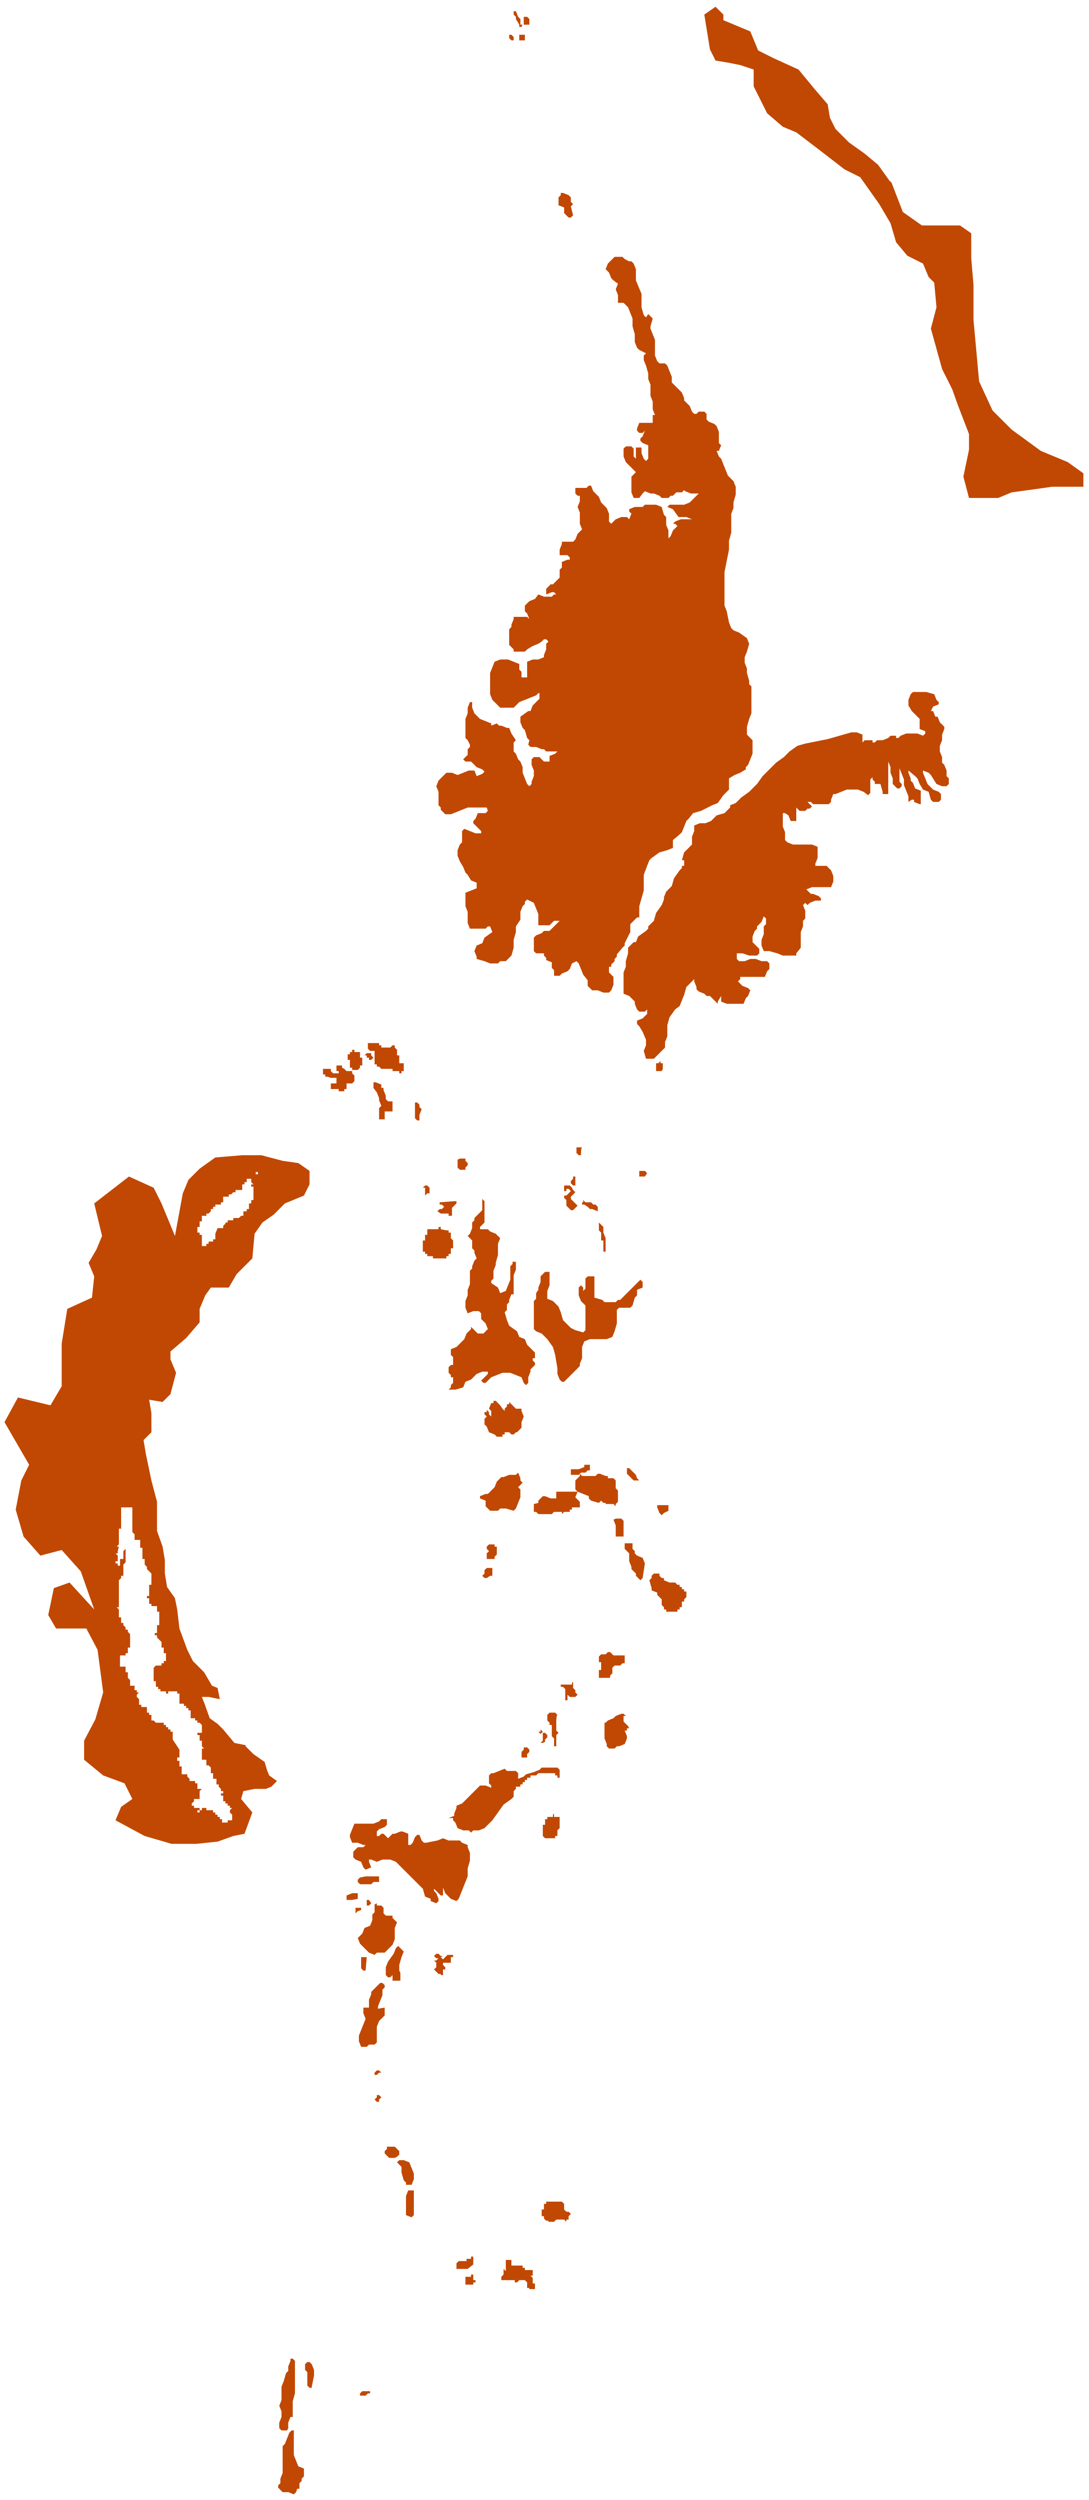 <?xml version="1.0" encoding="utf-8"?>
<!-- Generator: Adobe Illustrator 20.1.0, SVG Export Plug-In . SVG Version: 6.00 Build 0)  -->
<svg version="1.1" id="Layer_1" xmlns="http://www.w3.org/2000/svg" xmlns:xlink="http://www.w3.org/1999/xlink" x="0px" y="0px"
	 viewBox="0 0 97.1 222.9" style="enable-background:new 0 0 97.1 222.9;" xml:space="preserve">
<style type="text/css">
	.st0{fill:#C14803;}
</style>
<title>afromontane</title>
<path class="st0" d="M90.2,43.9L89,44.4h-2.6l-0.5-1.9l0.5-2.4v-1.4l-1-2.6l-0.5-1.4L84,32.9l-1-3.6l0.5-1.9l-0.2-2.2l-0.5-0.5
	l-0.5-1.2l-1.4-0.7l-1-1.2l-0.5-1.7l-1-1.7l-1.7-2.4l-1.4-0.7l-2.2-1.7L71,11.8l-1.2-0.5l-1.4-1.2l-1.2-2.4V6.2L66,5.8l-1-0.2
	l-1.2-0.2l-0.5-1l-0.5-3.1l1-0.7l0.7,0.7v0.5l2.4,1l0.7,1.7l1.4,0.7l2.2,1l1.4,1.7l1.2,1.4l0.2,1.2l0.5,1l1.2,1.2l1.4,1l1.2,1l1,1.4
	l0.2,0.2l1,2.6l1.7,1.2h3.4l1,0.7V23l0.2,2.4v3.1l0.5,5.5l1.2,2.6l1.7,1.7l2.6,1.9l2.4,1l1.4,1v1.2l-2.8,0l-1.4,0.2L90.2,43.9z
	 M46.5,2.4h-0.2V2.2L46,1.7V1.5l-0.2-0.2V1H46l0.2,0.5l0.2,0.2v0.5h0.2L46.5,2.4z M47.2,2.2h-0.5V1.5H47l0.2,0.2L47.2,2.2L47.2,2.2z
	 M46.5,3.6h-0.2V3.1h0.5v0.5H46.5z M45.8,3.6h-0.2l-0.2-0.2V3.1h0.2l0.2,0.2V3.6z M51.1,19.2l-0.2,0.2h-0.2L50.3,19v-0.5l-0.5-0.2
	v-0.7l0.2-0.2v-0.2h0.2l0.5,0.2l0.2,0.2V18l0.2,0.2l-0.2,0.2L51.1,19.2L51.1,19.2z M56.1,23.3h0.2l0.2,0.2l0.2,0.5v1l0.5,1.2v1.2
	l0.2,0.7l0.2,0.2l0.2-0.3l0.2,0.2l0.2,0.2L58,29.1v0.2l0.2,0.5l0.2,0.5v1.4l0.2,0.5l0.2,0.2h0.5l0.2,0.2l0.2,0.5l0.2,0.5v0.5
	l0.2,0.2l0.5,0.5l0.2,0.2l0.2,0.5v0.2l0.5,0.5l0.2,0.5l0.2,0.2h0.2l0.2-0.2h0.5l0.2,0.2v0.5l0.2,0.2l0.5,0.2l0.2,0.2l0.2,0.5v1
	l0.2,0.2l-0.2,0.5h-0.2l0.2,0.5l0.2,0.2l0.2,0.5l0.2,0.5l0.2,0.5l0.5,0.5l0.2,0.5v0.7l-0.2,0.7v0.5l-0.2,0.5v1.7l-0.2,0.7V49l-0.2,1
	l-0.2,1v3l0.2,0.5l0.2,1l0.2,0.5l0.2,0.2l0.5,0.2l0.7,0.5l0.2,0.5l-0.2,0.7l-0.2,0.5v0.5l0.2,0.5V60l0.2,0.7V61l0.2,0.2v2.4
	l-0.2,0.5l-0.2,0.7v0.7L67.1,66v1.2l-0.2,0.5l-0.2,0.5l-0.2,0.2v0.2L66,68.9l-0.5,0.2L65,69.4v1l-0.5,0.5l-0.5,0.7l-0.5,0.2l-1,0.5
	l-0.7,0.2L61.4,73l-0.2,0.2l-0.2,0.5l-0.2,0.5l-0.2,0.2L60,74.9v0.7l-0.5,0.2l-0.7,0.2l-0.7,0.5l-0.2,0.2l-0.2,0.5L57.4,78v1.4
	l-0.2,0.7l-0.2,0.7v1h-0.2l-0.2,0.2l-0.2,0.2l-0.2,0.2v0.7l-0.5,1v0.2l-0.2,0.2L55,85.1v0.2l-0.2,0.2v0.2L54.5,86v0.2h-0.2v0.5
	l0.2,0.2l0.2,0.2v0.7l-0.2,0.5l-0.2,0.2h-0.5l-0.5-0.2h-0.5l-0.2-0.2l-0.2-0.2v-0.5L52,86.9l-0.2-0.5l-0.2-0.5l-0.2-0.2L51,85.9
	l-0.2,0.5l-0.2,0.2l-0.5,0.2l-0.2,0.2h-0.5v-0.5l-0.2-0.2v-0.5l-0.5-0.2v-0.2l-0.2-0.2V85h-0.7l-0.2-0.2v-1.2l0.2-0.2l0.5-0.2
	l0.2-0.2h0.5l0.5-0.5l0.2-0.2l0.2-0.2h-0.5l-0.2,0.2l-0.2,0.2H48v-1l-0.2-0.5l-0.2-0.5L47,80.2l-0.2,0.2v0.2l-0.2,0.2l-0.2,0.5v0.7
	L46,82.6v0.5l-0.2,0.7v0.7l-0.2,0.7l-0.5,0.5h-0.5l-0.2,0.2h-0.7l-0.5-0.2l-0.7-0.2v-0.2l-0.2-0.5l0.2-0.5l0.5-0.2l0.2-0.5l0.7-0.5
	l-0.2-0.5h-0.2l-0.2,0.2h-1.4l-0.2-0.5v-1l-0.2-0.5v-1.2l0.5-0.2l0.5-0.2v-0.5L42,78.5L41.7,78l-0.2-0.2l-0.2-0.5L41,76.8l-0.2-0.5
	v-0.5l0.2-0.5l0.2-0.2v-1l0.2-0.2l0.5,0.2l0.5,0.2h0.5v-0.2l-0.5-0.5l-0.2-0.2v-0.2l0.2-0.2l0.2-0.5h0.7l0.2-0.2L43.4,72h-1.7
	l-0.5,0.2l-0.5,0.2l-0.5,0.2h-0.5l-0.2-0.2l-0.2-0.2V72l-0.2-0.2v-1.2l-0.2-0.5l0.2-0.5l0.2-0.2l0.5-0.5h0.5l0.5,0.2l0.5-0.2
	l0.5-0.2h0.5l0.2,0.5l0.5-0.2l0.2-0.2l-0.2-0.2l-0.5-0.2L42,67.9h-0.5l-0.2-0.2l0.2-0.2l0.2-0.2v-0.5l0.2-0.2v-0.2L41.7,66l-0.2-0.2
	v-1.7l0.2-0.5v-0.5l0.2-0.5h0.2v0.5l0.2,0.5l0.5,0.5l0.5,0.2l0.5,0.2v0.2l0.5-0.2l0.2,0.2h0.2l0.5,0.2h0.2l0.2,0.5L46,66l-0.2,0.2
	V67l0.2,0.2l0.2,0.5l0.2,0.2l0.2,0.5v0.5l0.2,0.5l0.2,0.5l0.2,0.2l0.2-0.2v-0.2l0.2-0.5v-0.5l-0.2-0.5v-0.5l0.2-0.2h0.5l0.2,0.2
	l0.2,0.2h0.5v-0.5l0.5-0.2l0.2-0.2h-1l-0.2-0.2h-0.2l-0.5-0.2h-0.5l-0.2-0.2L47.2,66L47,65.8l-0.2-0.7l-0.2-0.2l-0.2-0.5v-0.5
	l0.7-0.5h0.2l0.2-0.5l0.2-0.2l0.2-0.2l0.2-0.2v-0.5H48l-0.2,0.2l-0.5,0.2l-0.5,0.2l-0.5,0.2l-0.5,0.5h-1.2l-0.5-0.5l-0.2-0.2
	l-0.2-0.5V60l0.2-0.5l0.2-0.5l0.5-0.2h0.7l0.5,0.2l0.5,0.2v0.5l0.2,0.2v0.5H47v-1.4l0.5-0.2H48l0.5-0.2v-0.2l0.2-0.5v-0.5l0.2-0.2
	l-0.2-0.2h-0.2l-0.2,0.2L48,57.4l-0.5,0.2L47,57.9l-0.2,0.2h-1v-0.2l-0.2-0.2l-0.2-0.2v-1.4l0.2-0.2v-0.2l0.2-0.5v-0.2H47l0.2,0.2
	L47,54.7l-0.2-0.2V54l0.2-0.2l0.2-0.2l0.5-0.2L48,53l0.5,0.2h0.7l0.2-0.2h0.2l-0.2-0.2h-0.2L48.7,53v-0.5l0.2-0.2l0.2-0.2h0.2
	l0.2-0.2l0.2-0.2l0.2-0.2v-0.7l0.2-0.2v-0.5l0.5-0.2h0.2v-0.2l-0.2-0.2h-0.7L49.9,49l0.2-0.5v-0.2h1l0.2-0.2l0.2-0.5l0.2-0.2
	l0.2-0.2l0,0l-0.2-0.5v-1l-0.2-0.5l0.2-0.5v-0.5h-0.2l-0.2-0.2v-0.5h1l0.2-0.2h0.2l0.2,0.5l0.5,0.5l0.2,0.5l0.5,0.5l0.2,0.5v0.7
	l0.2,0.2l0.2-0.2l0.2-0.2l0.5-0.2h0.5l0.2,0.2l0.2-0.5l-0.2-0.2v-0.2l0.5-0.2h0.7l0.2-0.2h1l0.5,0.2l0.2,0.7l0.2,0.2v0.7l0.2,0.5
	v0.7l0.2-0.2l0.2-0.5l0.2-0.2l0.2-0.2l-0.2-0.2H60l0.2-0.2l0.5-0.2h1l-0.5-0.2h-0.7L60,45.4l-0.5-0.2l0.2-0.2H61l0.5-0.2l0.2-0.2
	l0.2-0.2l0.2-0.2l0.2-0.2h-0.7l-0.5-0.2L61,43.7l-0.2,0.2h-0.5L60,44.2h-0.2l-0.2,0.2H59l-0.2-0.2l-0.5-0.2H58l-0.5-0.2l-0.2,0.2
	L57,44.4h-0.5l-0.2-0.5v-1.4l0.2-0.2l0.2-0.2l-0.2-0.2l-0.5-0.5l-0.2-0.2l-0.2-0.5v-0.7l0.2-0.2h0.5l0.2,0.2v0.7l0.2,0.2v-1h0.5v0.5
	l0.2,0.5l0.2,0.2l0.2-0.2v-1.2l-0.5-0.2l-0.2-0.2v-0.2l0.2-0.2l0.2-0.5l-0.2,0.2H57l-0.2-0.2v-0.2l0.2-0.5h1.2V37h0.2l-0.2-0.5v-0.7
	L58,35.3v-1l-0.2-0.5v-0.5l-0.2-0.7l-0.2-0.5v-0.4l0.2-0.2L57,31.2L56.8,31l-0.2-0.5v-0.7l-0.2-0.7v-0.7l-0.2-0.5l-0.2-0.5l-0.2-0.2
	l-0.2-0.2h-0.5v-0.7l-0.2-0.5l0.2-0.5L54.7,25l-0.2-0.2l-0.2-0.5L54,24l0.2-0.5l0.2-0.2l0.2-0.2l0.2-0.2h0.7l0.2,0.2L56.1,23.3z
	 M84.2,64.8v0.2L84,65.5V66l-0.2,0.5V67l0.2,0.5V68l0.2,0.2l0.2,0.5v0.5l0.2,0.2v0.5l-0.2,0.2H84l-0.5-0.2L83,69.1l-0.2-0.2
	l-0.5-0.2v0.2l0.2,0.5l0.2,0.5l0.5,0.5l0.5,0.2l0.2,0.2v0.5l-0.2,0.2h-0.5L83,71.3l-0.2-0.7l-0.5-0.2L82,69.9l-0.2-0.5l-0.2-0.2
	L81,68.7v0.2l0.2,0.5v0.2l0.2,0.2l0.2,0.5l0.5,0.2v1.2H82l-0.5-0.2v-0.2h-0.2L81,71.5v-0.5l-0.2-0.5l-0.2-0.5v-0.5l-0.2-0.5
	l-0.2-0.5v1.2l0.2,0.2v0.2l-0.2,0.2h-0.2l-0.2-0.2l-0.2-0.2v-0.5l-0.2-0.5v-0.5l-0.2-0.5v2.9h-0.5v-0.2l-0.2-0.7L78,69.9v-0.2
	l-0.2-0.2v-0.2l-0.2,0.2v1.2l-0.2,0.2L77,70.6l-0.5-0.2h-1L75,70.6l-0.5,0.2h-0.2l-0.2,0.5v0.2l-0.2,0.2h-1.4l-0.2-0.2H72l0.2,0.2
	l0.2,0.2l-0.2,0.2H72l-0.2,0.2h-0.5L71,72v1.2h-0.5l-0.2-0.5L70,72.5h-0.2v1.2l0.2,0.5v0.7l0.2,0.2l0.5,0.2h1.7l0.5,0.2v1l-0.2,0.5
	v0.2h1l0.2,0.2l0.2,0.2l0.2,0.5v0.5l-0.2,0.5h-1.7l-0.5,0.2l0.2,0.2l0.2,0.2h0.2l0.5,0.2l0.2,0.2v0.2h-0.5l-0.5,0.2L72,80.7
	l-0.2-0.2l-0.2,0.2l0.2,0.5v0.7l-0.2,0.2v0.5l-0.2,0.5v1.4L71,85v0.2h-1.2L69.3,85l-0.7-0.2h-0.5l-0.2-0.5v-0.5l0.2-0.5v-0.7
	l0.2-0.2v-0.5l-0.2-0.2l-0.2,0.5l-0.2,0.2l-0.2,0.2v0.2l-0.2,0.2l-0.2,0.5V84l0.2,0.2l0.2,0.2l0.2,0.2V85l-0.2,0.2h-0.7L66.2,85
	h-0.5v0.5l0.2,0.2h0.5l0.5-0.2h0.5l0.5,0.2h0.5l0.2,0.2v0.5l-0.2,0.2l-0.2,0.5H66v0.2l-0.2,0.2l0.2,0.2l0.2,0.2l0.5,0.2l0.2,0.2
	l-0.2,0.5l-0.2,0.2l-0.2,0.5h-1.5l-0.5-0.2v-0.5L64,89.3v0.2l-0.7-0.7H63l-0.2-0.2l-0.5-0.2l-0.2-0.2v-0.2l-0.2-0.5v-0.2l-0.2,0.2
	l-0.5,0.5l-0.2,0.7l-0.2,0.5l-0.2,0.5L60.2,90l-0.5,0.7l-0.2,0.7v1l-0.2,0.5v0.5l-0.5,0.5l-0.5,0.5h-0.7l-0.2-0.7l0.2-0.5v-0.5
	L57.3,92L57,91.5l-0.2-0.2V91l0.5-0.2l0.2-0.2l0.2-0.2V90l-0.2,0.2H57L56.8,90l-0.2-0.5v-0.2l-0.5-0.5l-0.5-0.2v-1.9l0.2-0.5v-0.5
	l0.2-0.7v-0.5l0.5-0.5h0.2l0.2-0.5l0.7-0.5l0.2-0.2v-0.2l0.5-0.5l0.2-0.7l0.5-0.7l0.2-0.5v-0.2l0.2-0.5l0.5-0.5l0.2-0.7l0.5-0.7
	l0.2-0.2v-0.2h0.2v-0.5h-0.2l0.2-0.7l0.2-0.2l0.5-0.5v-0.7l0.2-0.5v-0.5l0.5-0.2h0.5l0.5-0.2l0.5-0.5l0.7-0.2l0.5-0.5v-0.2l0.5-0.2
	l0.5-0.5l0.7-0.5l0.7-0.7l0.5-0.7l0.7-0.7l0.5-0.5l0.7-0.5l0.5-0.5l0.7-0.5l0.7-0.2l1-0.2l1-0.2l0.7-0.2l0.7-0.2l0.7-0.2h0.5
	l0.5,0.2v0.7l0.2-0.2h0.7v0.2h0.2l0.2-0.2h0.5l0.5-0.2l0.2-0.2h0.5v0.2h0.2l0.2-0.2l0.5-0.2h1l0.5,0.2l0.2-0.2v-0.2l-0.5-0.2
	L82,64.1l-0.7-0.7L81,62.9v-0.5l0.2-0.5l0.2-0.2h1.2l0.7,0.2l0.2,0.5l0.2,0.2v0.2l-0.5,0.2L83,63.4h0.2l0.2,0.5h0.2l0.2,0.5
	L84.2,64.8z M34.3,93.4h0.5l0.2-0.2h0.2v0.2l0.2,0.2v0.5h0.2v0.7H36v0.7h-0.2v0.2h-0.2v-0.2H35v-0.2h-1l-0.2-0.2h-0.2v-0.2h-0.2
	v-1.2H33l-0.2-0.2v-0.5h1v0.2H34v0.2H34.3z M31.6,93.6v0.2h0.5v0.5h0.2v0.7h-0.2v0.2l-0.2,0.2h-0.5v-0.2h-0.2v-0.7h-0.2v-0.5h0.2
	v-0.2h0.2v-0.2L31.6,93.6z M33.1,93.9v0.2l0.2,0.2l-0.2,0.2h-0.2v-0.2h-0.2v-0.2h-0.2l0.2-0.2C32.6,93.9,33.1,93.9,33.1,93.9z
	 M59,95.5h-0.5v-0.7h0.2l0.2-0.2v0.2h0.2v0.5L59,95.5z M30.7,95.3l0.2,0.2l0,0h0.5v0.2l0.2,0.2v0.5l-0.2,0.2h-0.5v0.5h-0.2v0.2h-0.5
	v-0.2h-0.7v-0.5H30v-0.5h-0.5L29.2,96H29v-0.2h-0.2v-0.5h0.7v0.2l0.2,0.2h0.5v-0.2H30v-0.5h0.5v0.2L30.7,95.3z M35,99.1h-0.7v0.7
	h-0.5v-1l0.2-0.2l-0.2-0.5v-0.2l-0.2-0.5L33.3,97v-0.5h0.2l0.5,0.2V97h0.2v0.2l0.2,0.5V98l0.2,0.2H35V99.1L35,99.1z M37.4,99.9h-0.2
	l-0.2-0.2v-1.4h0.2l0.2,0.2v0.2l0.2,0.2l-0.2,0.5V99.9z M51.8,103h-0.2l-0.2-0.2v-0.5h0.5C51.8,102.3,51.8,103,51.8,103z
	 M26.6,103.7l1,0.7v1.2l-0.5,1l-1.7,0.7l-1,1l-1,0.7l-0.7,1l-0.2,2.2l-1.4,1.4l-0.7,1.2h-1.6l-0.5,0.7l-0.5,1.2v1.2l-1.2,1.4
	l-1.4,1.2v0.7l0.5,1.2l-0.5,1.9l-0.7,0.7l-1.2-0.2l0.2,1.2v1.7l-0.7,0.7l0.2,1.2l0.5,2.4l0.5,1.9v2.6l0.5,1.4l0.2,1.2v1.2l0.2,1.2
	l0.7,1l0.2,1l0.2,1.7l0.7,1.9l0.5,1l1,1l0.7,1.2l0.5,0.2l0.2,1l-1-0.2H18l0.2,0.5l0.5,1.4l0.7,0.5l0.5,0.5l1,1.2l1,0.2v0.1l0.2,0.2
	l0.5,0.5l1,0.7l0.2,0.7l0.2,0.5l0.7,0.5l-0.5,0.5l-0.5,0.2h-1l-1,0.2l-0.2,0.7l1,1.2l-0.7,1.9l-1,0.2l-1.4,0.5l-1.9,0.2h-2.2
	l-2.4-0.7l-2.6-1.4l0.5-1.2l1-0.7l-0.7-1.4l-1.9-0.7l-1.7-1.4v-1.7l1-1.9l0.7-2.4l-0.5-3.8l-1-1.9H5L4.3,144l0.5-2.4l1.4-0.5
	l2.2,2.4l-1.2-3.4l-1.7-1.9l-1.9,0.5L2.1,137l-0.7-2.4l0.5-2.6l0.7-1.4l-2.2-3.8l1.2-2.2l2.9,0.7l1-1.7v-3.8l0.5-3.1l2.2-1l0.2-1.9
	l-0.5-1.2l0.7-1.2l0.5-1.2l-0.7-2.9l3.1-2.4l2.2,1l0.7,1.4l1.2,2.9l0.7-3.8l0.5-1.2l1-1l1.4-1l2.4-0.2h1.7l1.9,0.5L26.6,103.7z
	 M22,105.4h-0.2v0.2h-0.2v0.5H21v0.2h-0.2l-0.2,0.2h-0.2v0.2h-0.5v0.5h-0.2v0.2h-0.5v0.2h-0.2v0.2h-0.2v0.2l-0.2,0.2h-0.2v0.2H18
	v0.5h-0.2v0.5h-0.2v0.5h0.2v0.2l0,0l0,0H18v1h0.2l0,0h0.2v-0.2h0.2v-0.2H19v-0.2h0.2v-0.5l0.2-0.5h0.5v-0.2l0.2-0.2V109h0.2v-0.2
	h0.5v-0.2h0.5l0.2-0.2h0.2V108H22v-0.2h0.2v-0.5h0.2V107h0.2v-0.7l0,0v-0.5h-0.2v-0.2h0.2l-0.2-0.2v-0.7H23v-0.2h-0.2v0.2h-0.2
	l-0.2,0.2v0.2H22V105.4z M10.5,138.3v0.2h-0.2l0.2,0.2v0.5h-0.2v0.2h0.2v0.2h0.2V139H11v-0.7l0.2-0.2v1.2l-0.2,0.2v1h-0.2v0.2
	l-0.2,0.2v2.4h-0.2l0.2,0.2v0.7h0.2v0.5H11v0.2l0.2,0.2v0.2h0.2v0.2l0.2,0.2v0.5l0,0v0.7h-0.2v0.5h-0.2v0.2h-0.5v1h0.5v0.5h0.2v0.5
	l0.2,0.2v0.5H12v0.4h0.2v0.2h0.2l-0.2,0.2v0.2l0.2,0.2v0.5h0.2v0.2h0.5v0.5h0.2v0.2h0.2v0.5h0.2l0.2,0.2h0.7v0.2h0.2v0.2h0.2v0.2
	h0.2v0.2h0.2v0.7L16,156v0.7h-0.2v0.3H16v0.5h0.2v0.7h0.5v0.2l0.2,0.2v0.2h0.5v0.2h0.2v0.5H18l-0.2,0.2v0.7h-0.5v0.2l-0.2,0.2v0.2
	h0.2v0.2h0.5v0.2h-0.2v0.2h0.2v-0.2H18v-0.2h0.2l0,0h0.2v0.2H19v0.2h0.2v0.2h0.2v0.2h0.2v0.2h0.2v0.3h0.5v-0.2h0.2l0,0h0.2v-0.5h0.2
	V162h-0.2v-0.2l-0.2-0.2v-0.2l0.2-0.2h-0.2v-0.2h-0.2v-0.2h-0.2v-0.2h-0.2v-0.5h-0.2v-0.2h0.2v-0.2h-0.2v-0.2l-0.2-0.2v-0.2h-0.2
	v-0.5H19v-0.5h-0.2v-0.5l-0.2-0.2h-0.2v-0.5H18v-1h0.2l-0.2-0.2v-0.5h-0.2v-0.5h-0.2v-0.2H18v-0.7l-0.2-0.2h-0.2v-0.2h-0.2v-0.2H17
	v-0.7h-0.2v-0.2h-0.2v-0.2h-0.2v-0.2H16V151h-0.2v-0.2H15v0.2h-0.2v-0.2h-0.5v-0.2h-0.2v-0.2h-0.2v-0.5h-0.2v-1.2l0.2-0.2h0.5v-0.2
	h0.2v-0.2h0.2v-0.7h-0.2v-0.5h-0.2v-0.5l-0.2-0.2l-0.2-0.2v-0.2h-0.2v-0.2h0.2v-0.7h0.2v-1.2h-0.2v-0.5h-0.5v-0.2h-0.2v-0.5h-0.2
	v-0.2h0.2v-1h0.2v-1l-0.2-0.2l-0.2-0.2v-0.2l-0.2-0.2v-0.5h-0.2V138h-0.2v-0.7H12v-0.5l-0.2-0.2v-2.2h-1v1.9h-0.2v1.4l-0.2,0.2h0.2
	L10.5,138.3z M41,103.3h0.5v0.2l0.2,0.2v0.2l-0.2,0.2v0.2H41l-0.2-0.2v-0.7L41,103.3z M57.5,104.9h-0.5v-0.5h0.5l0.2,0.2L57.5,104.9
	z M51.3,105.7h-0.2l-0.2-0.2v-0.2l0.2-0.2v-0.2h0.2V105.7L51.3,105.7z M38.1,106.4l-0.2,0.2v-0.7h-0.2l0.2-0.2h0.2l0.2,0.2v0.5H38.1
	z M51.1,106.1l0.2,0.2l-0.2,0.2l-0.2,0.2v0.2l0.2,0.2l0.2,0.2l0.2,0.2l-0.2,0.2l-0.2,0.2h-0.2l-0.2-0.2l-0.2-0.2v-0.5l-0.2-0.2v-0.2
	h0.2l0.2-0.2l0.2-0.2l-0.2-0.2h-0.2v0.2h-0.2v-0.5h0.5l0.2,0.2L51.1,106.1z M44.4,114.8l0.2,0.5l0.5-0.2l0.2-0.5l0.2-0.5v-1.2
	l0.2-0.2v-0.2H46v0.7l-0.2,0.5v1.7h-0.2l-0.2,0.5v0.2l-0.2,0.2v0.5l-0.2,0.2l0.2,0.7l0.2,0.5l0.7,0.5l0.2,0.5l0.5,0.2l0.2,0.5
	l0.2,0.2l0.5,0.5v0.5h-0.2v0.2l0.2,0.2v0.2l-0.2,0.2l-0.2,0.2v0.2l-0.2,0.5v0.5l-0.2,0.2l-0.2-0.2l-0.2-0.5l-0.5-0.2l-0.5-0.2h-0.7
	l-0.5,0.2l-0.5,0.2l-0.5,0.5h-0.2l-0.2-0.2l0.2-0.2l0.2-0.2l0.2-0.2v-0.2h-0.5l-0.5,0.2l-0.5,0.5l-0.5,0.2l-0.2,0.5l-0.7,0.2H40
	l0.2-0.2v-0.2l0.2-0.2v-0.5h-0.2v-0.2l-0.2-0.2v-0.5l0.2-0.2h0.2V121l-0.2-0.2v-0.5l0.5-0.2l0.5-0.5l0.2-0.2l0.2-0.5l0.2-0.2
	l0.2-0.2v-0.2l0.2,0.2l0.2,0.2l0.2,0.2h0.5l0.2-0.2l0.2-0.2l-0.2-0.5l-0.2-0.2l-0.2-0.2v-0.5l-0.2-0.2h-0.5l-0.5,0.2l-0.2-0.5V116
	l0.2-0.5V115l0.2-0.5v-1.2l0.2-0.2v-0.2l0.2-0.5l0.2-0.2l-0.2-0.5v-0.2l-0.2-0.2v-0.7l-0.2-0.2l-0.2-0.2l0.2-0.2l0.2-0.5v-0.5
	l0.2-0.2v-0.2l0.2-0.2l0.5-0.5v-1l0.2,0.2v1.9l-0.2,0.2l-0.2,0.2v0.2h0.7l0.2,0.2l0.5,0.2l0.2,0.2l0.2,0.2l-0.2,0.5v1l-0.2,0.7v0.2
	l-0.2,0.5v0.7l-0.2,0.2v0.2L44.4,114.8z M53.3,107.8v0.2l-0.5-0.2h-0.2l-0.2-0.2l-0.3-0.2h-0.2v-0.2H52v-0.2l0.2,0.2h0.5l0.2,0.2
	h0.2l0.2,0.2v0.2H53.3z M40.5,107.1h0.2v0.2l-0.2,0.2l-0.2,0.2v0.7H40v-0.2h-0.7L39,108l0.2-0.2h0.2l0.2-0.2l-0.2-0.2h-0.2v-0.2
	L40.5,107.1L40.5,107.1z M54,111.6h-0.2v-1h-0.2v-0.7l-0.2-0.2V109l0.2,0.2l0.2,0.2v0.5l0.2,0.5V111.6L54,111.6z M39.8,109.7H40v0.2
	h0.2v0.5l0.2,0.2v0.7h-0.2v0.5H40v0.2h-0.2v0.2h-1.2v-0.2h-0.5v-0.2h-0.2v-0.2h-0.2v-1h0.2v-0.5h0.2v-0.5h1v-0.2h0.2v0.2L39.8,109.7
	L39.8,109.7z M51.3,118.6l0.7,0.2l0.2-0.2v-2.2l-0.2-0.2l-0.2-0.2l-0.2-0.5v-0.7l0.2-0.2l0.2,0.2v0.3l0.2-0.2V114l0.2-0.2H53v1.9
	l0.7,0.2l0.2,0.2h1l0.2-0.2h0.2l0.2-0.2l0.5-0.5l0.2-0.2l0.5-0.5l0.2-0.2l0.2-0.2l0.2,0.2v0.5l-0.5,0.2v0.5l-0.2,0.2l-0.2,0.7
	l-0.2,0.2h-1l-0.2,0.2v1.2l-0.2,0.7l-0.2,0.5l-0.5,0.2h-1.5l-0.5,0.2l-0.2,0.5v1l-0.2,0.5v0.2l-0.5,0.5l-0.5,0.5l-0.2,0.2l-0.2,0.2
	h-0.2l-0.2-0.2l-0.2-0.5V122l-0.2-1.2l-0.2-0.7l-0.5-0.7l-0.5-0.5l-0.5-0.2l-0.2-0.2V116l0.2-0.2v-0.5L48,115v-0.2l0.2-0.5v-0.5
	l0.2-0.2l0.2-0.2H49v1.2l-0.2,0.5v0.7l0.5,0.2l0.5,0.5l0.2,0.5l0.2,0.7l0.2,0.2l0.5,0.5L51.3,118.6z M44.8,125.6l0.2,0.2v-0.2
	l0.2-0.2v-0.2h0.2v-0.2l0.2,0.2l0.2,0.2l0.2,0.2h0.5v0.2l0.2,0.5l-0.2,0.5v0.5l-0.2,0.2l-0.2,0.2H46l-0.2,0.2h-0.2l-0.2-0.2H45v0.2
	h-0.2v0.2h-0.5l-0.2-0.2l-0.5-0.2l-0.2-0.5l-0.2-0.2v-0.5l0.2-0.2l-0.2-0.2v-0.2h0.2v-0.2l0.2,0.2v0.2l0.2,0.2v-0.5l-0.2-0.2
	l0.2-0.5h0.2v-0.2h0.2l0.2,0.2l0.2,0.2L44.8,125.6z M51.8,131.3l-0.2,0.2h-0.7v-0.5h0.7l0.5-0.2v-0.2h0.5v0.5h-0.2l-0.2,0.2H51.8z
	 M56.8,131.8l0.2,0.2h-0.5l-0.2-0.2l-0.2-0.2l-0.2-0.2v-0.5h0.2l0.2,0.2l0.2,0.2l0.2,0.2L56.8,131.8z M45.1,134.5h-0.5l-0.2,0.2
	h-0.7l-0.2-0.2l-0.2-0.2v-0.5l-0.5-0.2v-0.2l0.5-0.2h0.2l0.2-0.2l0.2-0.2l0.2-0.2l0.2-0.5l0.2-0.2l0.2-0.2h0.2l0.5-0.2H46l0.2-0.2
	l0.2,0.5v0.2l0.2,0.2l-0.2,0.2l-0.2,0.2l0.2,0.2v0.7l-0.2,0.5l-0.2,0.5l-0.2,0.2L45.1,134.5L45.1,134.5z M51.5,133l-0.2-0.2V132
	l0.2-0.2l0.2-0.2v-0.2l0.2,0.2h1.2l0.2-0.2h0.2l0.5,0.2h0.2v0.2h0.5l0.2,0.2v0.7l0.2,0.2v1l-0.2,0.2v0.2l-0.2-0.2h-0.7L54,134h-0.2
	l-0.2-0.2l-0.2,0.2l-0.7-0.2l-0.2-0.2v-0.2L51.5,133z M51.5,133l-0.2,0.5l0.2,0.2l0.2,0.2v0.5h-0.7v0.2h-0.2v0.2h-0.5l-0.2,0.2v-0.2
	h-0.7l-0.2,0.2H48l-0.2-0.2h-0.2v-0.7L48,134v-0.2l0.2-0.2l0.2-0.2h0.2l0.5,0.2h0.5V133H51.5L51.5,133z M59.2,134.9l-0.2,0.2
	l-0.2-0.2l-0.2-0.5v-0.2h1v0.5L59.2,134.9z M54.9,135.4h0.5l0.2,0.2v1.4h-0.7v-1l-0.2-0.5L54.9,135.4z M57.3,140.7l-0.2,0.2
	l-0.2-0.2l-0.2-0.2v-0.2l-0.2-0.2l-0.2-0.2v-0.2l-0.2-0.5v-0.7l-0.2-0.2l-0.2-0.2v-0.5h0.7v0.5l0.2,0.2v0.2l0.2,0.2l0.5,0.2l0.2,0.5
	L57.3,140.7L57.3,140.7z M43.9,139h-0.5v-0.5l0.2-0.2l-0.2-0.2v-0.2l0.2-0.2h0.5v0.2h0.2v0.7l-0.2,0.2v0.2H43.9z M43.4,140.7h-0.2
	l-0.2-0.2l0.2-0.2V140l0.2-0.2h0.5v0.7h-0.2L43.4,140.7z M59.2,140.9l0.5,0.2h0.5l0.2,0.2h0.2v0.2h0.2v0.2h0.2v0.2h0.2v0.5l-0.2,0.2
	v0.2h-0.2v0.5h-0.2v0.2h-0.2v0.2h-1v-0.2h-0.2v-0.2l-0.2-0.2v-0.5l-0.2-0.2l-0.2-0.2v-0.2l-0.5-0.2v-0.2l-0.2-0.7l0.2-0.2v-0.2
	l0.2-0.2h0.5v0.2l0.2,0.2h0.2L59.2,140.9z M54.7,147.6h1v0.7h-0.2l-0.2,0.2h-0.5l-0.2,0.2v0.5l-0.2,0.2v0.2h-1v-0.7h0.2v-0.7h-0.2
	v-0.5l0.2-0.2H54l0.2-0.2h0.2L54.7,147.6z M51.1,150v0.5l0.2,0.2v0.2l0.2,0.2l-0.2,0.2h-0.5l-0.2-0.2v0.5h-0.2v-1l-0.2-0.2h-0.2
	v-0.2h1V150L51.1,150z M56.1,154.1h-0.2v0.2h-0.2l0.2,0.5v0.2l-0.2,0.5l-0.5,0.2h-0.2l-0.2,0.2h-0.5l-0.2-0.2v-0.2l-0.2-0.5v-1.4H54
	l0.2-0.2l0.5-0.2l0.2-0.2l0.5-0.2h0.2l0.2,0.2h-0.2v0.5l0.2,0.2l0.2,0.2L56.1,154.1z M49.6,153.6v0.7l0.2,0.2l-0.2,0.2v1h-0.2v-0.7
	l-0.2-0.2v-1h-0.2v-0.2l-0.2-0.2v-0.5l0.2-0.2h0.5l0.2,0.2C49.6,152.9,49.6,153.6,49.6,153.6z M48.4,154.4l-0.2,0.2l-0.2-0.2h0.2
	v-0.2L48.4,154.4z M48.4,155.4h-0.2l0.2-0.2v-0.7h0.2l0.2,0.2v0.2l-0.2,0.2v0.2L48.4,155.4z M47,156.7h-0.5v-0.5l0.2-0.2v-0.2H47
	l0.2,0.2v0.2l-0.2,0.2V156.7z M49.9,158.7v-0.2h-0.2v-0.2h-0.2v-0.2H48l-0.2,0.2h-0.5v0.2H47v0.2h-0.2v0.2h-0.2v0.2h-0.2v0.2H46v0.2
	l-0.2,0.2v0.5l-0.2,0.2l-0.7,0.5l-0.5,0.7l-0.5,0.7l-0.7,0.7l-0.5,0.2h-0.5l-0.2,0.2l-0.2-0.2h-0.5l-0.5-0.2l-0.2-0.5l-0.2-0.2v-0.2
	H40l0.5-0.2v-0.2l0.2-0.5v-0.2l0.5-0.2l0.2-0.2l0.2-0.2l0.2-0.2l0.2-0.2l0.2-0.2l0.2-0.2l0.2-0.2l0.2-0.2h0.5l0.5,0.2v-0.2l-0.2-0.2
	v-0.7l0.2-0.2h0.2l0.5-0.2l0.5-0.2l0.2,0.2H46l0.2,0.2v0.5l0.5-0.2l0.2-0.2l0.7-0.2l0.5-0.2l0.2-0.2h1.4l0.2,0.2v1.2L49.9,158.7z
	 M33.6,163.7h0.2l0.2-0.2h0.2l0.2,0.2l0.2,0.2l0.2-0.2l0.2-0.2h0.2l0.5-0.2h0.2l0.5,0.2v1h0.2l0.2-0.2l0.2-0.5l0.2-0.2h0.2l0.2,0.5
	l0.2,0.2h0.2l1-0.2l0.5-0.2l0.5,0.2H41l0.2,0.2l0.5,0.2v0.2l0.2,0.5v0.7l-0.2,0.7v0.7l-0.2,0.5l-0.2,0.5l-0.2,0.5l-0.2,0.5l-0.2,0.2
	l-0.5-0.2l-0.5-0.5l-0.2-0.5v0.7h-0.2l-0.2-0.2l-0.2-0.2l-0.2-0.2v0.2l0.2,0.2l0.2,0.5v0.2l-0.2,0.2l-0.5-0.2v-0.2l-0.5-0.2
	l-0.2-0.7l-0.5-0.5l-0.5-0.5l-0.5-0.5l-0.2-0.2l-0.2-0.2l-0.5-0.5l-0.5-0.2h-0.7l-0.5,0.2l-0.5-0.2h-0.2v0.2l0.2,0.5l-0.5,0.2
	l-0.2-0.2l-0.2-0.5l-0.5-0.2l-0.2-0.2v-0.5l0.2-0.2l0.2-0.2h0.5l0.2-0.2h-0.2l-0.5-0.2h-0.5l-0.2-0.5v-0.2l0.2-0.5l0.2-0.5h1.7
	l0.5-0.2l0.2-0.2h0.5v0.5l-0.2,0.2l-0.5,0.2l-0.2,0.2v0.5L33.6,163.7z M49.4,161.7v0.3h0.5v1l-0.2,0.2v0.5h-0.2v0.2h-0.7l0,0h-0.2
	l-0.2-0.2v-1h0.2v-0.5h0.2V162h0.5v-0.2L49.4,161.7z M32.6,167.3h1.2v0.5h-0.5l-0.2,0.2h-1l-0.2-0.2v-0.2l0.2-0.2L32.6,167.3
	L32.6,167.3z M31.4,169.4h-0.5V169l0.5-0.2h0.5v0.5L31.4,169.4z M33.1,169.7l-0.2,0.2h-0.2v-0.5h0.2L33.1,169.7z M33.6,169.7v0.2H34
	l0.2,0.2v0.5l0.2,0.2H35v0.2l0.2,0.2l0.2,0.2l-0.2,0.5v1l-0.2,0.5l-0.2,0.2l-0.5,0.5h-0.7l-0.2,0.2l-0.5-0.2l-0.2-0.2l-0.2-0.2
	l-0.2-0.2l-0.2-0.2l-0.2-0.5l0.2-0.2l0.2-0.2l0.2-0.5l0.5-0.2l0.2-0.5v-0.5l0.2-0.2v-0.7L33.6,169.7z M31.9,170.4l-0.2,0.2v-0.5h0.5
	v0.2L31.9,170.4z M35.7,175.9v0.7H35v-0.5l-0.2,0.2h-0.2l-0.2-0.2v-0.7l0.2-0.5l0.5-0.7l0.2-0.5l0.2-0.2l0.2,0.2L36,174l-0.2,0.5
	l-0.2,0.7v0.5L35.7,175.9z M39.3,174.5l0.2,0.2l0.2-0.2l0.2-0.2h0.5v0.2h-0.2v0.5h-0.7v0.2l0.2,0.2v0.2h-0.2v0.5h-0.2V176h-0.2
	l-0.2-0.2l-0.2-0.2l-0.2-0.2l0.2,0.2l0.2-0.2V175l-0.2-0.2h0.2l0.2-0.2h-0.2l-0.2-0.2l0.2-0.2h0.2l0.2,0.2h0.2L39.3,174.5z
	 M32.6,175.7h-0.2l-0.2-0.2v-1h0.5L32.6,175.7L32.6,175.7z M34.3,179v0.7L34,180l-0.2,0.2l-0.2,0.5v1.4l-0.2,0.2h-0.5l-0.2,0.2h-0.5
	l-0.2-0.5v-0.5l0.2-0.5l0.2-0.5l0.2-0.5l-0.2-0.5V179h0.5v-0.7l0.2-0.5v-0.2l0.2-0.2l0.2-0.2l0.2-0.2l0.2-0.2h0.2l0.2,0.2v0.2
	l-0.2,0.2v0.5l-0.2,0.5l-0.2,0.5v0.2L34.3,179L34.3,179z M33.6,185h-0.2v-0.2l0.2-0.2h0.2l0.2,0.2h-0.2L33.6,185z M33.8,187.4h-0.2
	l-0.2-0.2l0.2-0.2v-0.2h0.2L34,187l-0.2,0.2L33.8,187.4z M35.2,192.4h-0.5l-0.2-0.2l-0.2-0.2v-0.2l0.2-0.2v-0.2h0.7l0.2,0.2l0.2,0.2
	v0.3l-0.2,0.2L35.2,192.4z M36.7,194.8h-0.5v-0.2l-0.2-0.2l-0.2-0.7v-0.5l-0.2-0.2l-0.2-0.2l0.2-0.2H36l0.5,0.2l0.2,0.5l0.2,0.5v0.5
	l-0.2,0.5L36.7,194.8z M36.9,197.5l-0.2,0.2l-0.5-0.2v-1.7l0.2-0.5h0.5V197.5L36.9,197.5z M49.6,196.3h0.5l0.2,0.2v0.5l0.2,0.2h0.2
	l0.2,0.2l-0.2,0.2v0.3h-0.2v0.2l-0.2-0.2h-0.7l-0.2,0.2h-0.5V198h-0.2l-0.2-0.2v-0.2h-0.2V197h0.2v-0.5h0.2v-0.2L49.6,196.3
	L49.6,196.3z M41.7,202.3h-1v-0.5l0.2-0.2h0.7v-0.2H42v-0.2h0.2v0.7L41.7,202.3z M45.6,202h1v0.2h0.2v0.2h0.7v0.5h-0.2l0.2,0.2v0.5
	h0.2v0.5h-0.5V204H47v-0.5l-0.2-0.2h-0.5l-0.2,0.2h-0.2v-0.2h-1.2V203l0.2-0.2v-0.5l0.2,0.2v-0.5l0,0v-0.5h0.5L45.6,202L45.6,202z
	 M42.2,203.7h-0.7V203H42v-0.2h0.2v0.5h0.2v0.2h-0.2L42.2,203.7z M25.6,216.7h-0.5l-0.2-0.2V216l0.2-0.5V215l-0.2-0.5l0.2-0.5v-1.2
	l0.2-0.5l0.2-0.7l0.2-0.2V211l0.2-0.5v-0.2h0.2l0.2,0.2v2.9l-0.2,0.7v1.4h-0.2l-0.2,0.5v0.5L25.6,216.7z M27.8,212.9h-0.2l-0.2-0.2
	v-1.2l-0.2-0.2v-0.5l0.2-0.2h0.2l0.2,0.2l0.2,0.5v0.5l-0.2,1V212.9z M32.6,213.6h-0.5v-0.2l0.2-0.2h0.7v0.2h-0.2L32.6,213.6z
	 M26.4,222.2l-0.2,0.2l-0.5-0.2h-0.5l-0.2-0.2l-0.2-0.2v-0.2l0.2-0.2V221l0.2-0.5v-2.4l0.2-0.2l0.2-0.5l0.2-0.5l0.2-0.2h0.2v2.2
	l0.2,0.5l0.2,0.5l0.5,0.2v0.7l-0.2,0.2v0.2l-0.2,0.2v0.5h-0.2L26.4,222.2z"/>
</svg>
